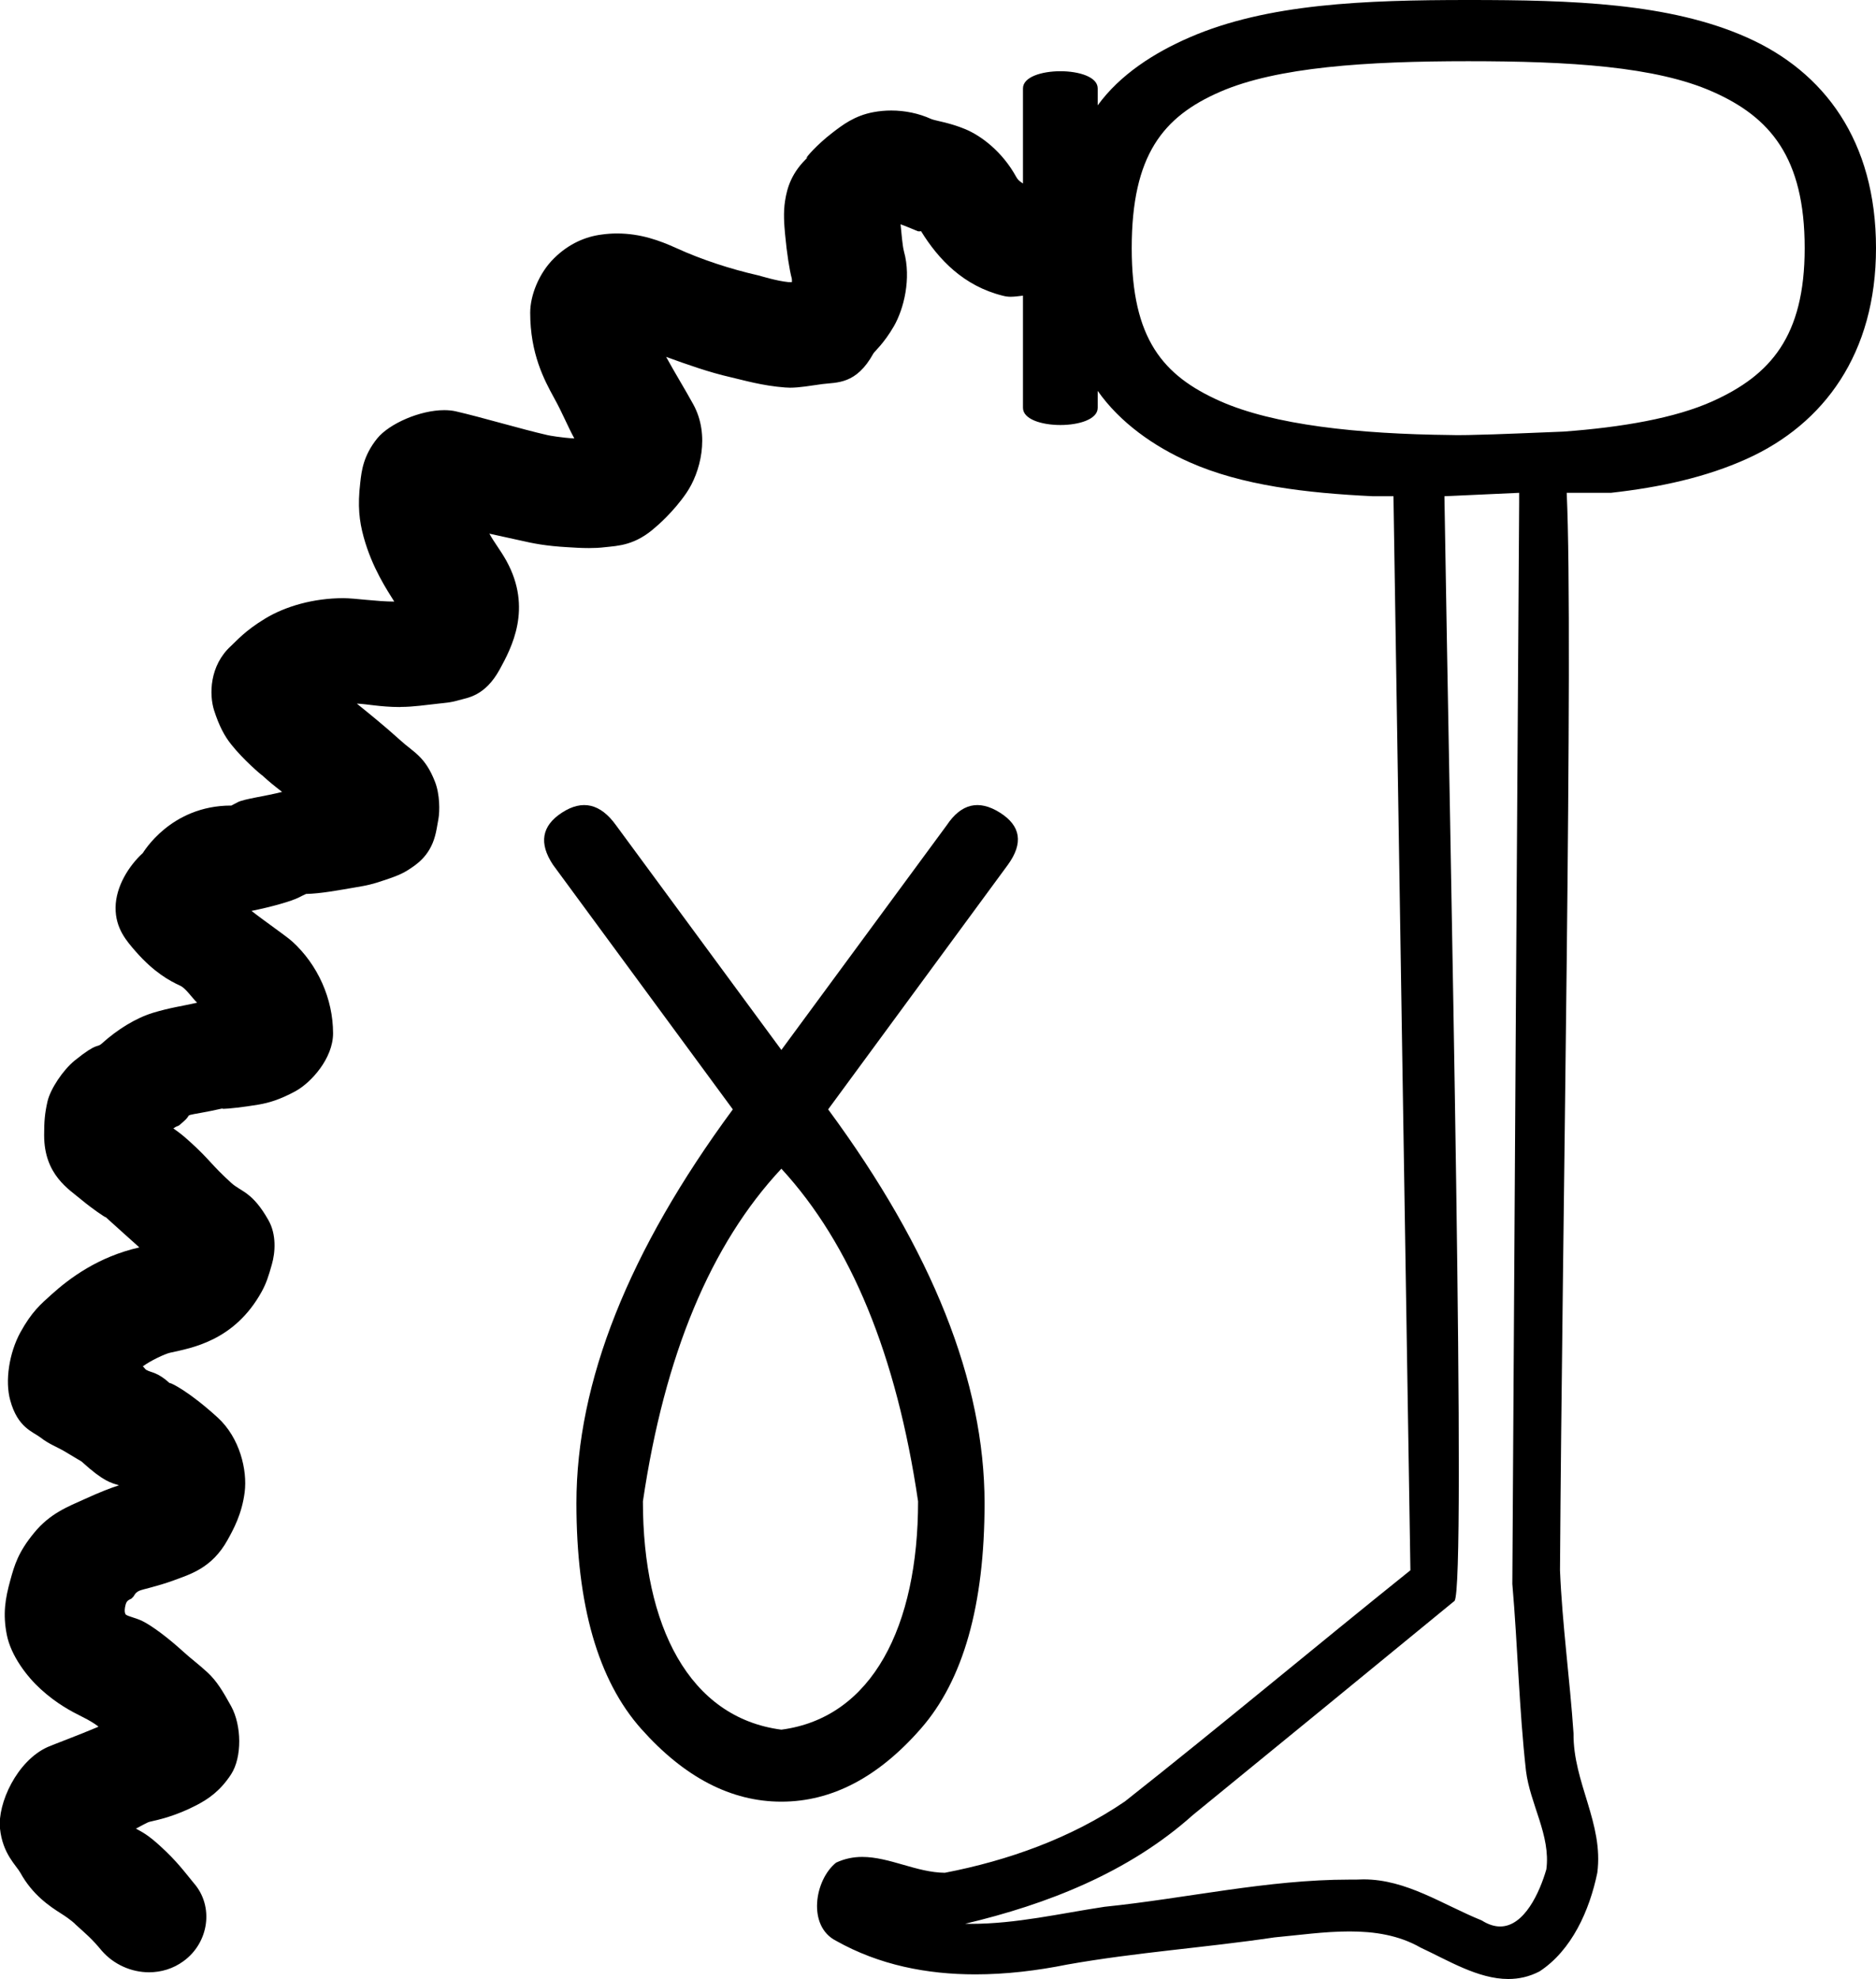 <?xml version="1.0" encoding="UTF-8" standalone="no"?>
<svg
   xmlns:dc="http://purl.org/dc/elements/1.1/"
   xmlns:cc="http://creativecommons.org/ns#"
   xmlns:rdf="http://www.w3.org/1999/02/22-rdf-syntax-ns#"
   xmlns:svg="http://www.w3.org/2000/svg"
   xmlns="http://www.w3.org/2000/svg"
   xmlns:sodipodi="http://sodipodi.sourceforge.net/DTD/sodipodi-0.dtd"
   xmlns:inkscape="http://www.inkscape.org/namespaces/inkscape"
   width="17.044"
   height="17.978"
   id="svg2531"
   sodipodi:version="0.32"
   inkscape:version="0.46"
   sodipodi:docname="D362.svg"
   inkscape:output_extension="org.inkscape.output.svg.inkscape">
  <defs
     id="defs2536">
    <inkscape:perspective
       sodipodi:type="inkscape:persp3d"
       inkscape:vp_x="0 : 8.9887915 : 1"
       inkscape:vp_y="0 : 1000 : 0"
       inkscape:vp_z="17.044199 : 8.9887915 : 1"
       inkscape:persp3d-origin="8.5220995 : 5.9925276 : 1"
       id="perspective2540" />
  </defs>
  <sodipodi:namedview
     inkscape:window-height="667"
     inkscape:window-width="640"
     inkscape:pageshadow="2"
     inkscape:pageopacity="0.0"
     guidetolerance="10.0"
     gridtolerance="10.0"
     objecttolerance="10.0"
     borderopacity="1.0"
     bordercolor="#666666"
     pagecolor="#ffffff"
     id="base"
     showgrid="false"
     showguides="true"
     inkscape:guide-bbox="true"
     inkscape:zoom="25.698672"
     inkscape:cx="8.5210148"
     inkscape:cy="8.9887914"
     inkscape:window-x="119"
     inkscape:window-y="7"
     inkscape:current-layer="svg2531" />
  <path
     style="fill:#000000; stroke:none"
     d="M 13.339,0.556 C 14.259,0.556 15.043,0.603 15.562,0.834 C 16.081,1.064 16.396,1.429 16.396,2.254 C 16.396,3.058 16.083,3.408 15.562,3.644 C 15.219,3.799 14.734,3.882 14.203,3.921 C 13.953,3.93 13.645,3.946 13.339,3.952 C 13.302,3.952 13.27,3.953 13.237,3.953 C 13.22,3.953 13.203,3.952 13.185,3.952 C 12.33,3.943 11.572,3.86 11.085,3.644 C 10.566,3.413 10.282,3.08 10.282,2.254 C 10.282,1.407 10.568,1.059 11.085,0.834 C 11.602,0.609 12.416,0.556 13.339,0.556 z M 13.802,4.477 C 13.802,4.51 13.802,4.538 13.802,4.57 C 13.779,7.993 13.761,10.951 13.74,14.389 C 13.789,14.954 13.801,15.523 13.864,16.087 C 13.901,16.389 14.09,16.674 14.049,16.982 C 13.989,17.189 13.85,17.501 13.629,17.501 C 13.578,17.501 13.522,17.484 13.462,17.446 C 13.106,17.302 12.779,17.073 12.388,17.073 C 12.366,17.073 12.343,17.074 12.32,17.075 C 12.3,17.075 12.281,17.075 12.261,17.075 C 11.513,17.075 10.777,17.246 10.035,17.322 C 9.63,17.383 9.233,17.477 8.822,17.477 C 8.805,17.477 8.787,17.477 8.769,17.476 C 9.511,17.3 10.253,17.012 10.838,16.488 C 11.634,15.839 12.421,15.194 13.215,14.543 C 13.323,14.405 13.177,7.892 13.123,4.508 L 13.802,4.477 z M 13.339,0 C 12.398,0 11.512,0.033 10.807,0.34 C 10.484,0.48 10.175,0.679 9.973,0.957 L 9.973,0.803 C 9.973,0.699 9.804,0.647 9.634,0.647 C 9.464,0.647 9.294,0.699 9.294,0.803 L 9.294,1.667 C 9.271,1.65 9.253,1.643 9.232,1.606 C 9.106,1.377 8.914,1.233 8.769,1.173 C 8.625,1.113 8.496,1.097 8.46,1.081 C 8.348,1.03 8.222,1.004 8.097,1.004 C 8.043,1.004 7.988,1.009 7.935,1.019 C 7.763,1.051 7.654,1.136 7.565,1.204 C 7.418,1.317 7.316,1.437 7.327,1.437 C 7.329,1.437 7.336,1.432 7.349,1.42 L 7.349,1.42 C 7.189,1.565 7.151,1.71 7.133,1.822 C 7.115,1.933 7.125,2.044 7.133,2.131 C 7.149,2.304 7.173,2.454 7.194,2.532 C 7.193,2.534 7.197,2.559 7.194,2.563 C 7.192,2.563 7.19,2.563 7.188,2.563 C 7.183,2.563 7.178,2.563 7.172,2.563 C 7.169,2.563 7.167,2.563 7.164,2.563 C 7.053,2.552 6.912,2.507 6.886,2.501 C 6.64,2.445 6.377,2.36 6.145,2.254 C 5.995,2.186 5.821,2.121 5.606,2.121 C 5.561,2.121 5.514,2.124 5.465,2.131 C 5.324,2.149 5.17,2.211 5.033,2.347 C 4.896,2.482 4.817,2.684 4.817,2.841 C 4.817,3.214 4.945,3.452 5.033,3.613 C 5.114,3.759 5.156,3.87 5.218,3.983 C 5.106,3.977 4.99,3.957 4.971,3.952 C 4.742,3.9 4.374,3.79 4.138,3.736 C 4.106,3.729 4.071,3.726 4.035,3.726 C 3.817,3.726 3.537,3.848 3.427,3.983 C 3.3,4.141 3.285,4.278 3.273,4.385 C 3.248,4.597 3.264,4.733 3.304,4.879 C 3.381,5.159 3.518,5.362 3.582,5.465 C 3.425,5.465 3.223,5.434 3.119,5.434 C 2.848,5.434 2.592,5.508 2.408,5.62 C 2.225,5.731 2.15,5.821 2.1,5.867 C 1.902,6.046 1.9,6.311 1.945,6.453 C 1.991,6.596 2.04,6.687 2.1,6.762 C 2.212,6.904 2.377,7.042 2.379,7.042 C 2.379,7.042 2.379,7.041 2.378,7.04 L 2.378,7.04 C 2.449,7.105 2.497,7.143 2.563,7.194 C 2.417,7.232 2.219,7.257 2.161,7.287 C 2.108,7.315 2.097,7.321 2.096,7.321 C 2.095,7.321 2.1,7.318 2.1,7.318 C 1.548,7.318 1.301,7.747 1.297,7.75 C 1.17,7.866 1.052,8.054 1.05,8.244 C 1.048,8.435 1.152,8.551 1.235,8.646 C 1.401,8.835 1.544,8.912 1.636,8.954 C 1.687,8.977 1.74,9.059 1.791,9.109 C 1.65,9.141 1.548,9.153 1.389,9.201 C 1.231,9.25 1.067,9.352 0.926,9.479 C 0.877,9.524 0.895,9.46 0.679,9.634 C 0.572,9.721 0.459,9.891 0.432,10.004 C 0.406,10.117 0.401,10.192 0.401,10.313 C 0.401,10.673 0.627,10.804 0.741,10.9 C 0.842,10.984 0.953,11.058 0.96,11.058 C 0.961,11.058 0.96,11.057 0.957,11.054 L 0.957,11.054 C 1.085,11.171 1.167,11.242 1.266,11.332 C 0.896,11.416 0.635,11.608 0.463,11.764 C 0.37,11.848 0.288,11.917 0.185,12.104 C 0.083,12.291 0.044,12.545 0.093,12.721 C 0.161,12.971 0.298,13.005 0.371,13.061 C 0.443,13.118 0.523,13.147 0.587,13.185 C 0.65,13.222 0.701,13.254 0.741,13.277 C 0.943,13.461 1.008,13.47 1.081,13.493 C 1.006,13.517 0.91,13.554 0.772,13.617 C 0.614,13.688 0.452,13.75 0.309,13.926 C 0.165,14.101 0.131,14.219 0.093,14.358 C 0.048,14.521 0.024,14.661 0.062,14.852 C 0.1,15.043 0.247,15.234 0.371,15.346 C 0.517,15.479 0.651,15.548 0.741,15.593 C 0.818,15.631 0.872,15.666 0.895,15.686 C 0.714,15.763 0.479,15.85 0.432,15.871 C 0.154,15.997 -0.024,16.383 0,16.612 C 0.024,16.841 0.147,16.945 0.185,17.013 C 0.295,17.213 0.45,17.317 0.556,17.384 C 0.645,17.44 0.686,17.481 0.685,17.481 C 0.684,17.481 0.683,17.479 0.679,17.476 L 0.679,17.476 C 0.792,17.579 0.831,17.608 0.926,17.723 C 1.036,17.848 1.195,17.917 1.354,17.917 C 1.463,17.917 1.573,17.885 1.667,17.816 C 1.899,17.648 1.946,17.317 1.76,17.106 C 1.682,17.012 1.61,16.91 1.451,16.766 C 1.342,16.667 1.295,16.645 1.235,16.612 C 1.269,16.595 1.337,16.555 1.359,16.55 C 1.438,16.532 1.595,16.499 1.791,16.396 C 1.889,16.344 1.999,16.273 2.1,16.118 C 2.2,15.963 2.196,15.675 2.1,15.5 C 2.026,15.366 1.969,15.27 1.884,15.192 C 1.798,15.113 1.737,15.07 1.667,15.006 C 1.523,14.875 1.384,14.772 1.297,14.728 C 1.23,14.695 1.169,14.687 1.142,14.667 C 1.144,14.665 1.121,14.652 1.142,14.574 C 1.156,14.525 1.193,14.533 1.204,14.512 C 1.221,14.501 1.221,14.471 1.266,14.451 C 1.297,14.437 1.424,14.413 1.575,14.358 C 1.725,14.302 1.926,14.247 2.069,13.987 C 2.121,13.893 2.198,13.753 2.223,13.555 C 2.248,13.358 2.18,13.061 1.976,12.876 C 1.719,12.642 1.558,12.564 1.543,12.564 C 1.542,12.564 1.542,12.565 1.544,12.567 C 1.427,12.461 1.378,12.473 1.328,12.444 C 1.314,12.435 1.311,12.421 1.297,12.413 C 1.367,12.361 1.496,12.3 1.544,12.289 C 1.735,12.246 2.129,12.185 2.378,11.733 C 2.418,11.66 2.44,11.594 2.47,11.486 C 2.501,11.379 2.513,11.215 2.439,11.085 C 2.292,10.824 2.189,10.827 2.1,10.745 C 1.924,10.586 1.905,10.534 1.729,10.375 C 1.647,10.3 1.619,10.283 1.575,10.251 C 1.63,10.213 1.6,10.251 1.667,10.189 C 1.726,10.137 1.7,10.137 1.729,10.128 C 1.759,10.119 1.854,10.108 2.038,10.066 L 2.038,10.066 C 2.015,10.071 2.015,10.073 2.031,10.073 C 2.07,10.073 2.21,10.058 2.347,10.035 C 2.442,10.019 2.545,9.989 2.686,9.912 C 2.827,9.834 3.026,9.615 3.026,9.387 C 3.026,9.074 2.887,8.763 2.655,8.553 C 2.604,8.506 2.418,8.379 2.285,8.275 C 2.461,8.24 2.649,8.187 2.717,8.152 C 2.762,8.128 2.78,8.123 2.779,8.121 C 2.916,8.118 3.071,8.088 3.242,8.059 C 3.332,8.044 3.384,8.033 3.489,7.997 C 3.542,7.979 3.631,7.952 3.705,7.905 C 3.78,7.857 3.902,7.78 3.952,7.596 C 3.964,7.554 3.97,7.514 3.983,7.441 C 3.996,7.369 3.997,7.217 3.952,7.102 C 3.863,6.872 3.757,6.834 3.644,6.731 C 3.48,6.583 3.349,6.479 3.242,6.392 L 3.242,6.392 C 3.324,6.394 3.459,6.423 3.631,6.423 C 3.635,6.423 3.639,6.422 3.644,6.422 C 3.755,6.422 3.87,6.404 3.983,6.392 C 4.04,6.385 4.09,6.384 4.168,6.361 C 4.247,6.338 4.405,6.326 4.539,6.083 C 4.648,5.884 4.839,5.527 4.601,5.095 C 4.549,5.001 4.49,4.928 4.446,4.848 L 4.446,4.848 C 4.541,4.869 4.651,4.893 4.724,4.909 C 4.845,4.937 4.96,4.96 5.156,4.971 C 5.215,4.975 5.282,4.979 5.351,4.979 C 5.399,4.979 5.448,4.977 5.496,4.971 C 5.614,4.958 5.772,4.956 5.959,4.786 L 5.959,4.786 C 5.959,4.786 5.959,4.786 5.959,4.786 C 5.96,4.786 6.116,4.655 6.237,4.477 C 6.362,4.294 6.453,3.955 6.299,3.674 C 6.22,3.53 6.138,3.399 6.052,3.242 L 6.052,3.242 C 6.239,3.31 6.441,3.382 6.639,3.427 C 6.748,3.452 6.927,3.505 7.133,3.52 C 7.147,3.521 7.162,3.522 7.177,3.522 C 7.266,3.522 7.36,3.504 7.472,3.489 C 7.603,3.472 7.779,3.495 7.935,3.211 C 7.946,3.192 8.03,3.121 8.121,2.964 C 8.211,2.808 8.281,2.531 8.213,2.285 C 8.199,2.234 8.19,2.117 8.182,2.038 L 8.182,2.038 C 8.224,2.052 8.316,2.091 8.337,2.1 C 8.341,2.101 8.346,2.102 8.35,2.102 C 8.359,2.102 8.367,2.1 8.368,2.1 C 8.528,2.36 8.757,2.598 9.109,2.686 C 9.135,2.693 9.159,2.696 9.182,2.696 C 9.219,2.696 9.254,2.69 9.294,2.686 L 9.294,3.705 C 9.294,3.809 9.464,3.861 9.634,3.861 C 9.804,3.861 9.973,3.809 9.973,3.705 L 9.973,3.551 C 10.175,3.839 10.484,4.056 10.807,4.199 C 11.282,4.41 11.866,4.479 12.474,4.508 L 12.66,4.508 C 12.713,7.918 12.76,10.849 12.814,14.265 C 11.945,14.962 11.094,15.675 10.22,16.365 C 9.731,16.699 9.155,16.903 8.584,17.013 C 8.328,17.011 8.082,16.869 7.833,16.869 C 7.755,16.869 7.676,16.884 7.596,16.921 C 7.4,17.079 7.333,17.498 7.596,17.631 C 7.989,17.852 8.423,17.936 8.861,17.936 C 9.141,17.936 9.422,17.902 9.695,17.847 C 10.326,17.735 10.946,17.694 11.579,17.6 C 11.797,17.58 12.031,17.546 12.261,17.546 C 12.486,17.546 12.708,17.579 12.907,17.693 C 13.155,17.808 13.428,17.978 13.703,17.978 C 13.798,17.978 13.893,17.958 13.987,17.909 C 14.279,17.718 14.441,17.357 14.512,17.013 C 14.571,16.564 14.291,16.193 14.296,15.747 C 14.263,15.26 14.193,14.753 14.173,14.265 C 14.193,11.175 14.296,5.824 14.234,4.477 L 14.636,4.477 C 15.084,4.427 15.502,4.335 15.871,4.168 C 16.573,3.851 17.044,3.21 17.044,2.254 C 17.044,1.28 16.574,0.652 15.871,0.34 C 15.167,0.027 14.283,0 13.339,0 z"
     id="path2533"
     sodipodi:nodetypes="cssssssssssccscscssssscsscccccsccsccsssssssccsssssssssssssscsssssscssssssccsssssssssssssssscccsssssssssssssssssssccssssssssssssssssssssssssssssssssssccssssscsssssssssccssssssccssssccsssccsssssssccsssssccsccscccccsssssssssscccccsssc" />
  <path
     style="fill:#000000;stroke:none"
     d="M 7.099,9.538 L 8.602,7.496 C 8.733,7.3 8.893,7.262 9.084,7.382 C 9.275,7.502 9.299,7.66 9.157,7.856 L 7.524,10.078 C 8.471,11.363 8.945,12.555 8.945,13.655 C 8.945,14.581 8.752,15.264 8.365,15.705 C 7.979,16.146 7.557,16.367 7.099,16.367 C 6.642,16.367 6.217,16.146 5.825,15.705 C 5.433,15.264 5.237,14.581 5.237,13.655 C 5.237,12.555 5.711,11.363 6.658,10.078 L 5.024,7.856 C 4.894,7.66 4.921,7.502 5.106,7.382 C 5.291,7.262 5.455,7.3 5.596,7.496 L 7.099,9.538 L 7.099,9.538 z M 7.099,10.617 C 6.457,11.303 6.037,12.31 5.841,13.639 C 5.841,14.771 6.261,15.604 7.099,15.713 C 7.927,15.604 8.341,14.771 8.341,13.639 C 8.145,12.31 7.731,11.303 7.099,10.617 L 7.099,10.617 z"
     id="path2458"
     sodipodi:nodetypes="ccsccsssssccsccccccccc" />
</svg>

